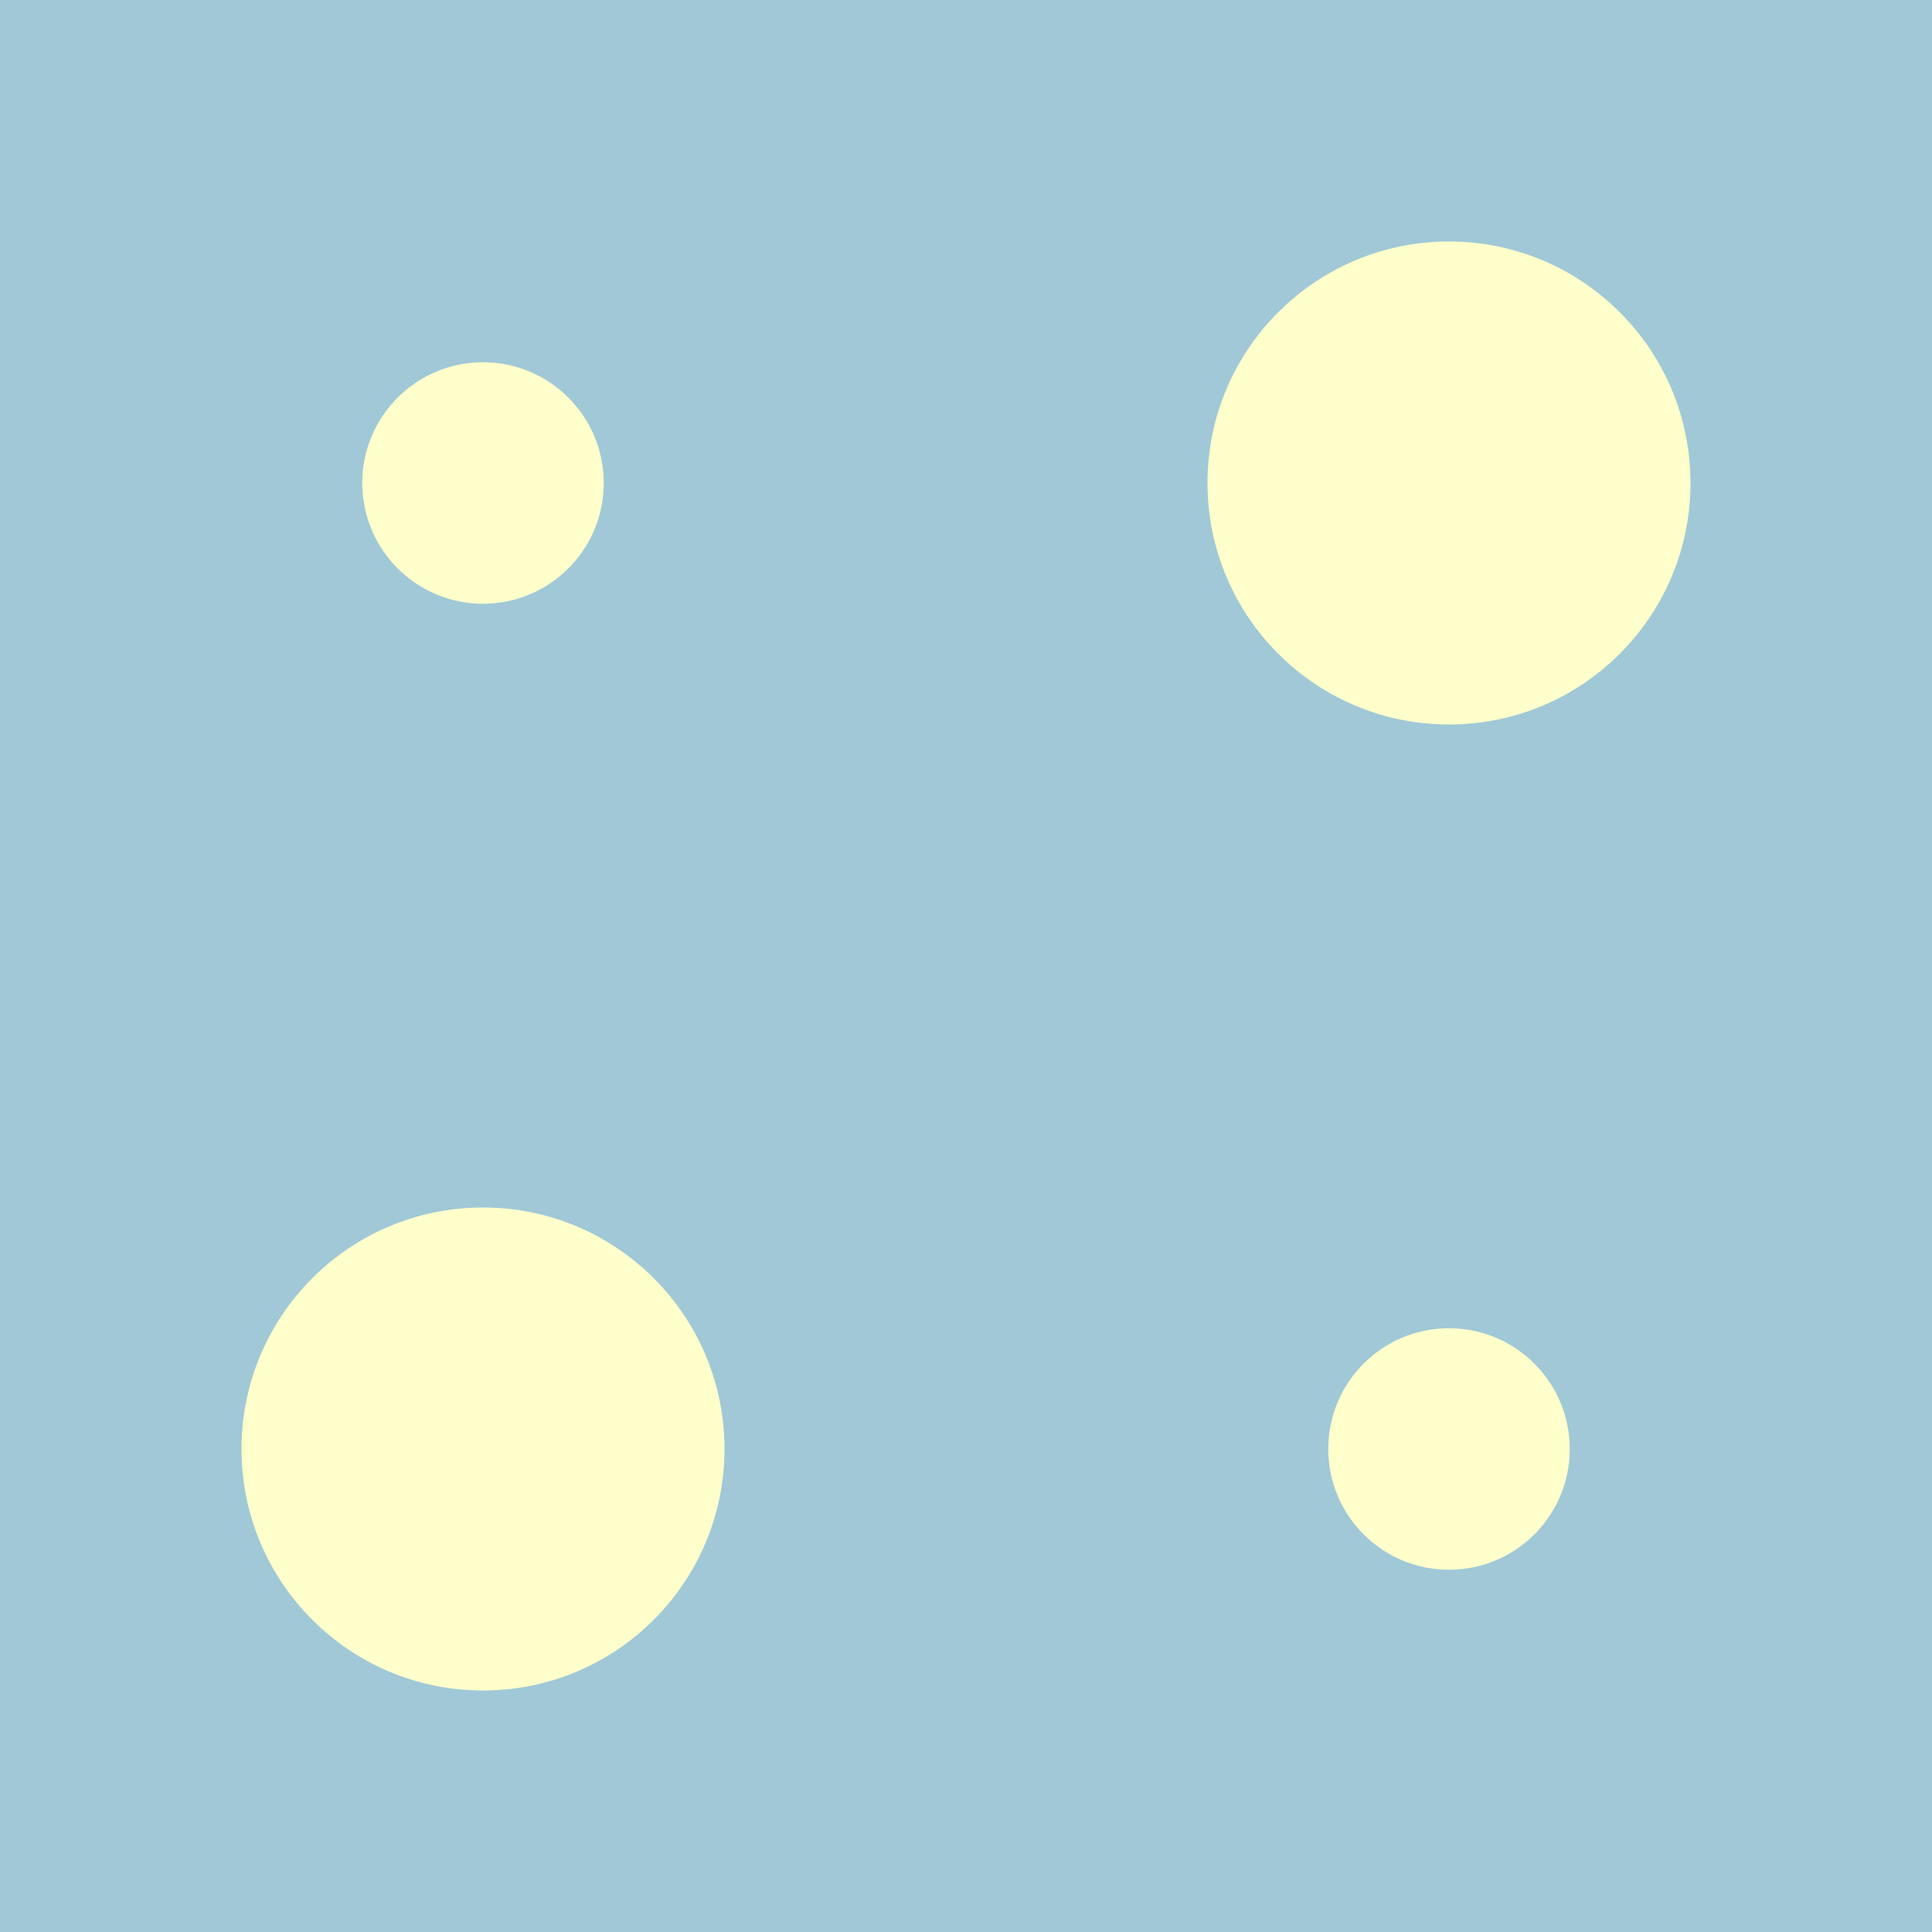 <svg xmlns="http://www.w3.org/2000/svg" xmlns:xlink="http://www.w3.org/1999/xlink" viewBox="0 0 256 256" width="51px" height="51px">
  <style type="text/css">
    @keyframes ld-pulse
{
  0% {
    animation-timing-function: cubic-bezier(0.041,0.391,0.509,0.69);
    transform: scale(1);
  }
  24.3% {
    animation-timing-function: cubic-bezier(0.225,0.633,0.525,1);
    transform: scale(0.846);
  }
  55% {
    animation-timing-function: cubic-bezier(0.304,0.339,0.655,0.614);
    transform: scale(0.802);
  }
  70.2% {
    animation-timing-function: cubic-bezier(0.446,0.273,0.556,0.729);
    transform: scale(0.829);
  }
  82.3% {
    animation-timing-function: cubic-bezier(0.683,0.184,1,0.736);
    transform: scale(0.869);
  }
  100% {
    transform: scale(1);
  }
}
.ld.ld-pulse {
  animation: ld-pulse 0.5s infinite;
}
    @keyframes ld-move {
      0% { transform: translate(0,0) }
      100% { transform: translate(256px,0) }
    }
  </style>
  <defs><g id="id-0.4494231044331283">

<circle fill="#FFFFCB" cx="192" cy="192" r="16"/>
<circle fill="#FFFFCB" cx="64" cy="192" r="32"/>
<circle fill="#FFFFCB" cx="192" cy="64" r="32"/>
<circle fill="#FFFFCB" cx="64" cy="64" r="16"/>


  </g></defs>
  <rect fill="#A0C8D7" width="256" height="256"/>
  <g>
    <use xlink:href="#id-0.4494231044331283" x="-256" y="-256"/><use xlink:href="#id-0.4494231044331283" x="0" y="-256"/><use xlink:href="#id-0.4494231044331283" x="256" y="-256"/><use xlink:href="#id-0.4494231044331283" x="-256" y="0"/><use xlink:href="#id-0.4494231044331283" x="0" y="0"/><use xlink:href="#id-0.4494231044331283" x="256" y="0"/><use xlink:href="#id-0.4494231044331283" x="-256" y="256"/><use xlink:href="#id-0.4494231044331283" x="0" y="256"/><use xlink:href="#id-0.4494231044331283" x="256" y="256"/>
    <animateTransform attributeName="transform" type="translate" dur="4s" repeatCount="indefinite" keyTimes="0;1" values="0;256"/>
  </g>
</svg>